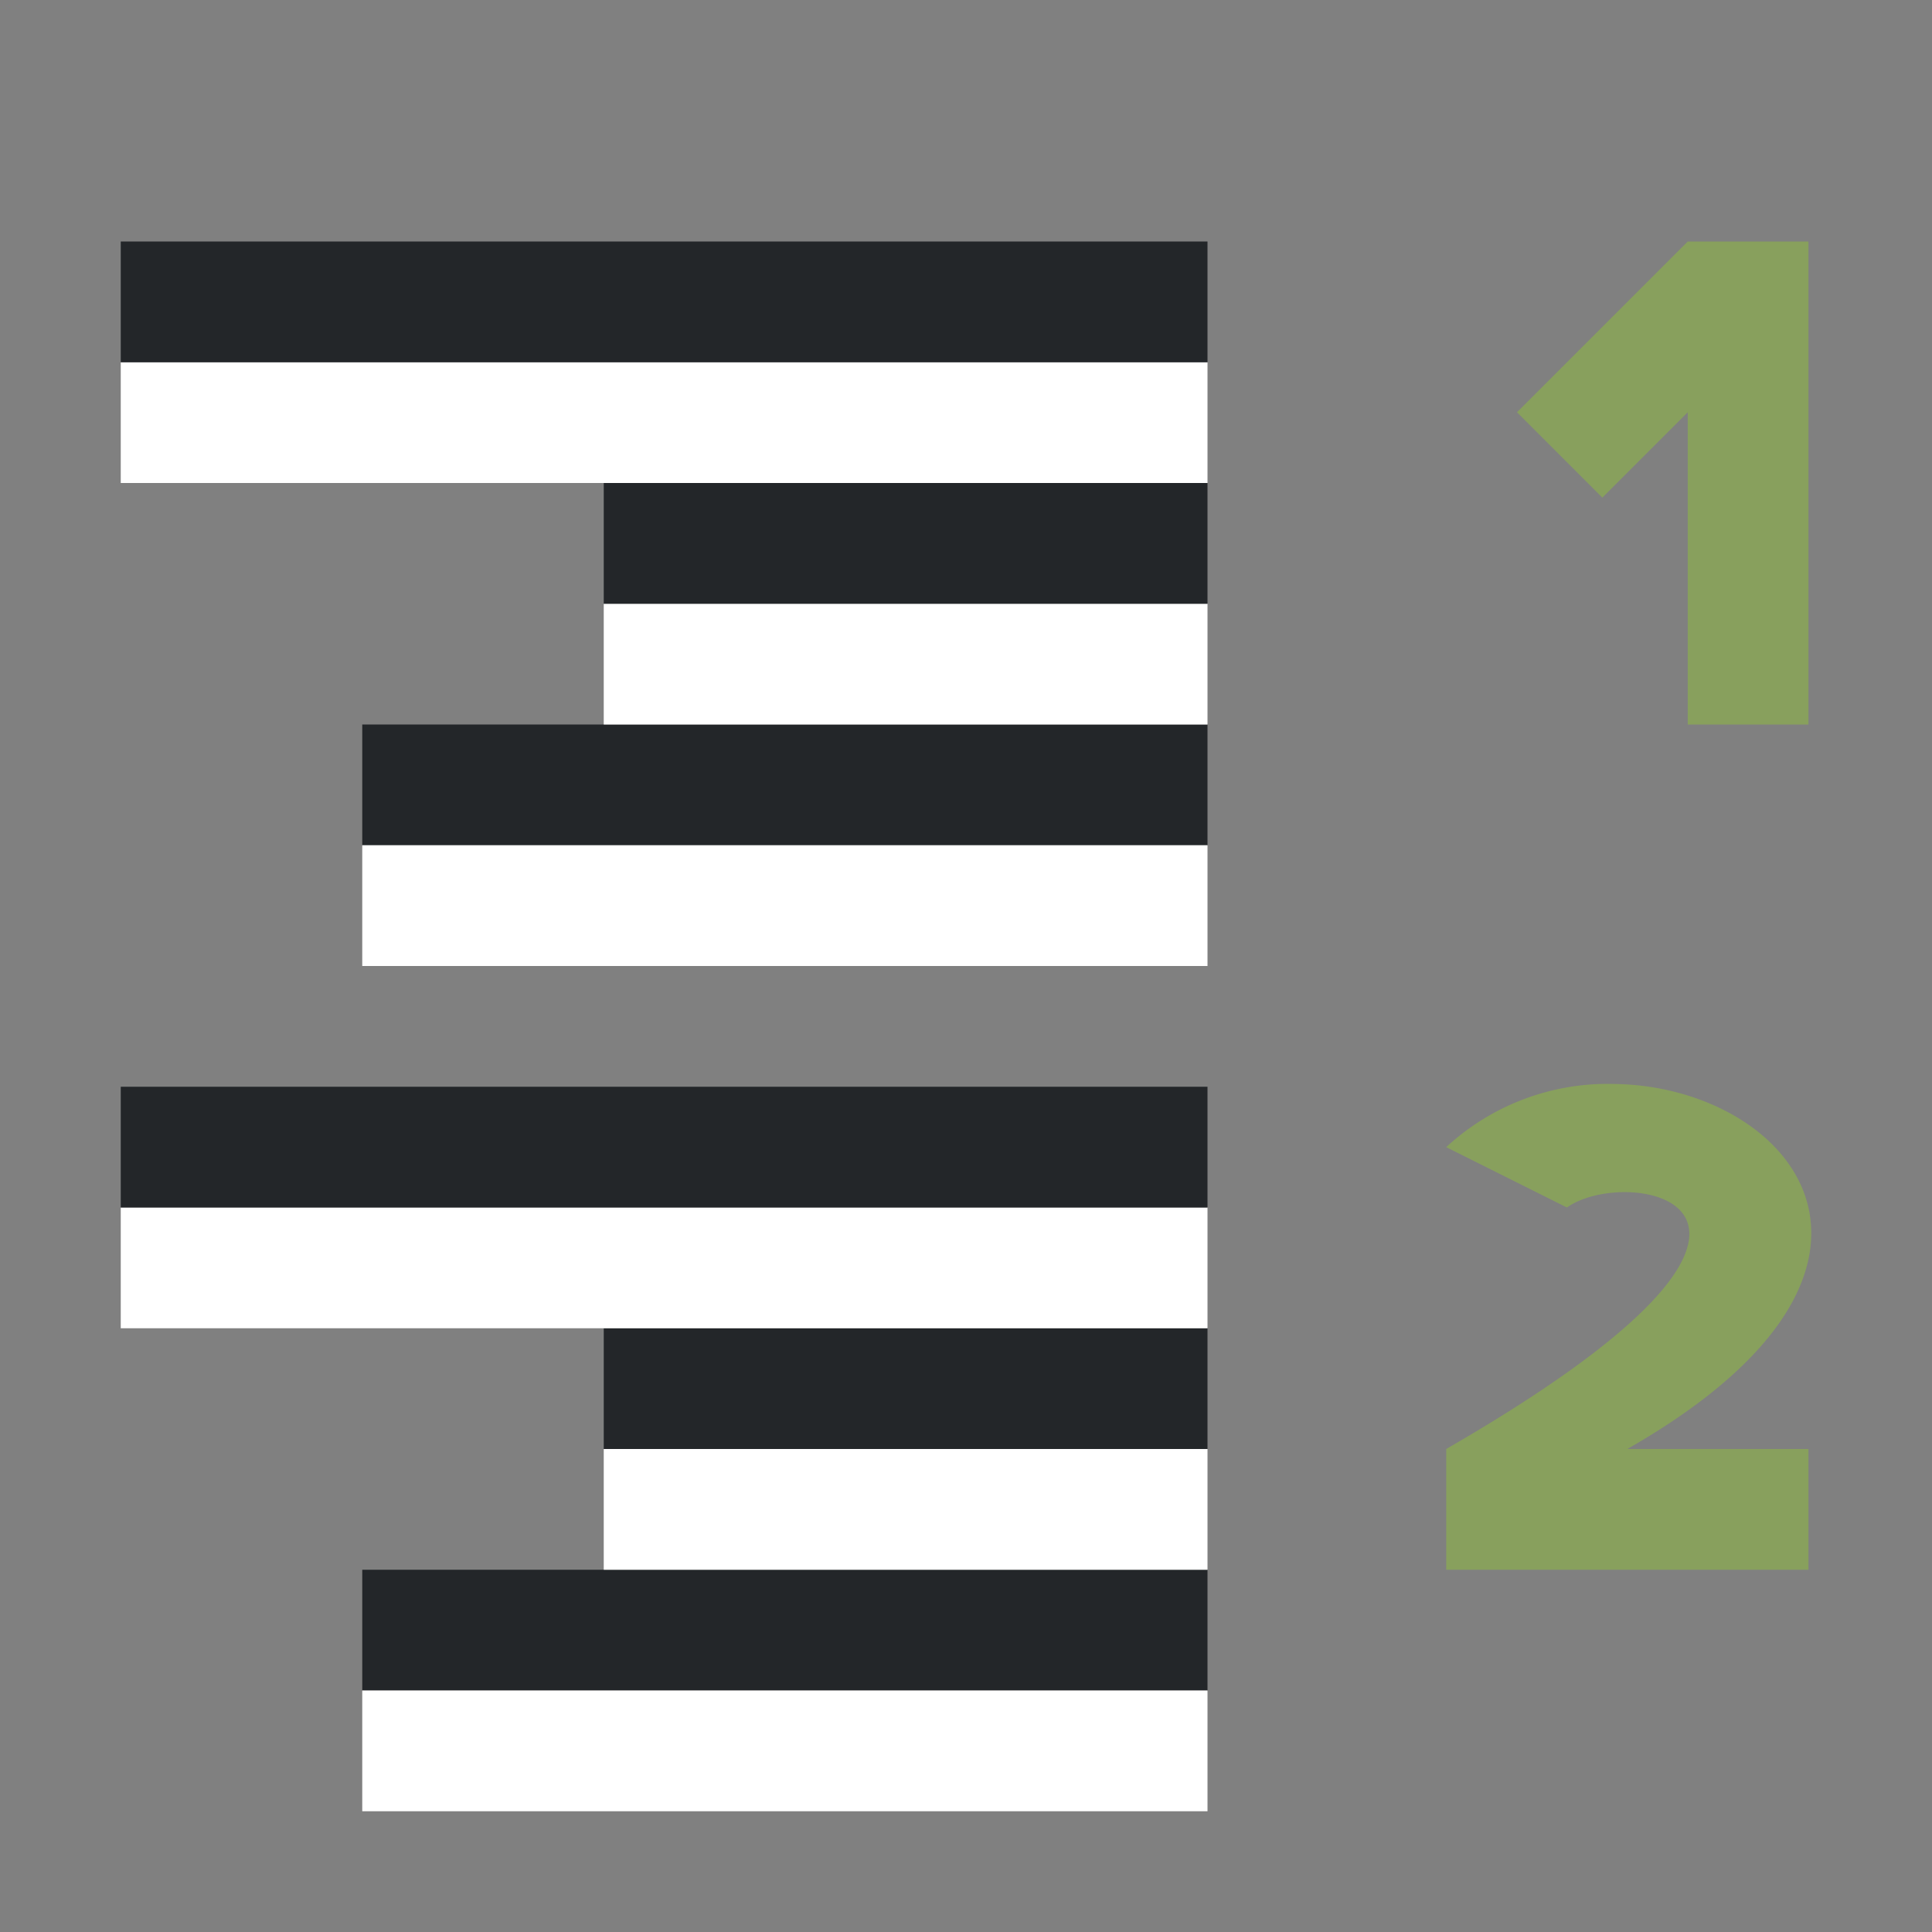 <svg xmlns="http://www.w3.org/2000/svg" viewBox="0 0 16 16"><rect x="0" y="0" width="16" height="16" fill="#808080" stroke="none"/><path d="M13.977 2l-1.414 1.414.707.707.707-.707V6h1V2zM13.374 8.977a1.97 1.97 0 00-1.397.523l1 .5c.515-.37 2.467 0-1 2v1h3v-1h-1.5c2.625-1.5 1.362-3-.103-3.023z" fill="#88a05d"/><path fill="#232629" fill-rule="evenodd" d="M10 7H3V6h7z"/><path fill="#fff" fill-rule="evenodd" d="M10 8H3V7h7zM10 6H5V5h5z"/><path fill="#232629" fill-rule="evenodd" d="M10 5H5V4h5z"/><path fill="#fff" fill-rule="evenodd" d="M10 4H1V3h9z"/><path fill="#232629" fill-rule="evenodd" d="M10 3H1V2h9zM10 14H3v-1h7z"/><path fill="#fff" fill-rule="evenodd" d="M10 15H3v-1h7zM10 13H5v-1h5z"/><path fill="#232629" fill-rule="evenodd" d="M10 12H5v-1h5z"/><path fill="#fff" fill-rule="evenodd" d="M10 11H1v-1h9z"/><path fill="#232629" fill-rule="evenodd" d="M10 10H1V9h9z"/></svg>